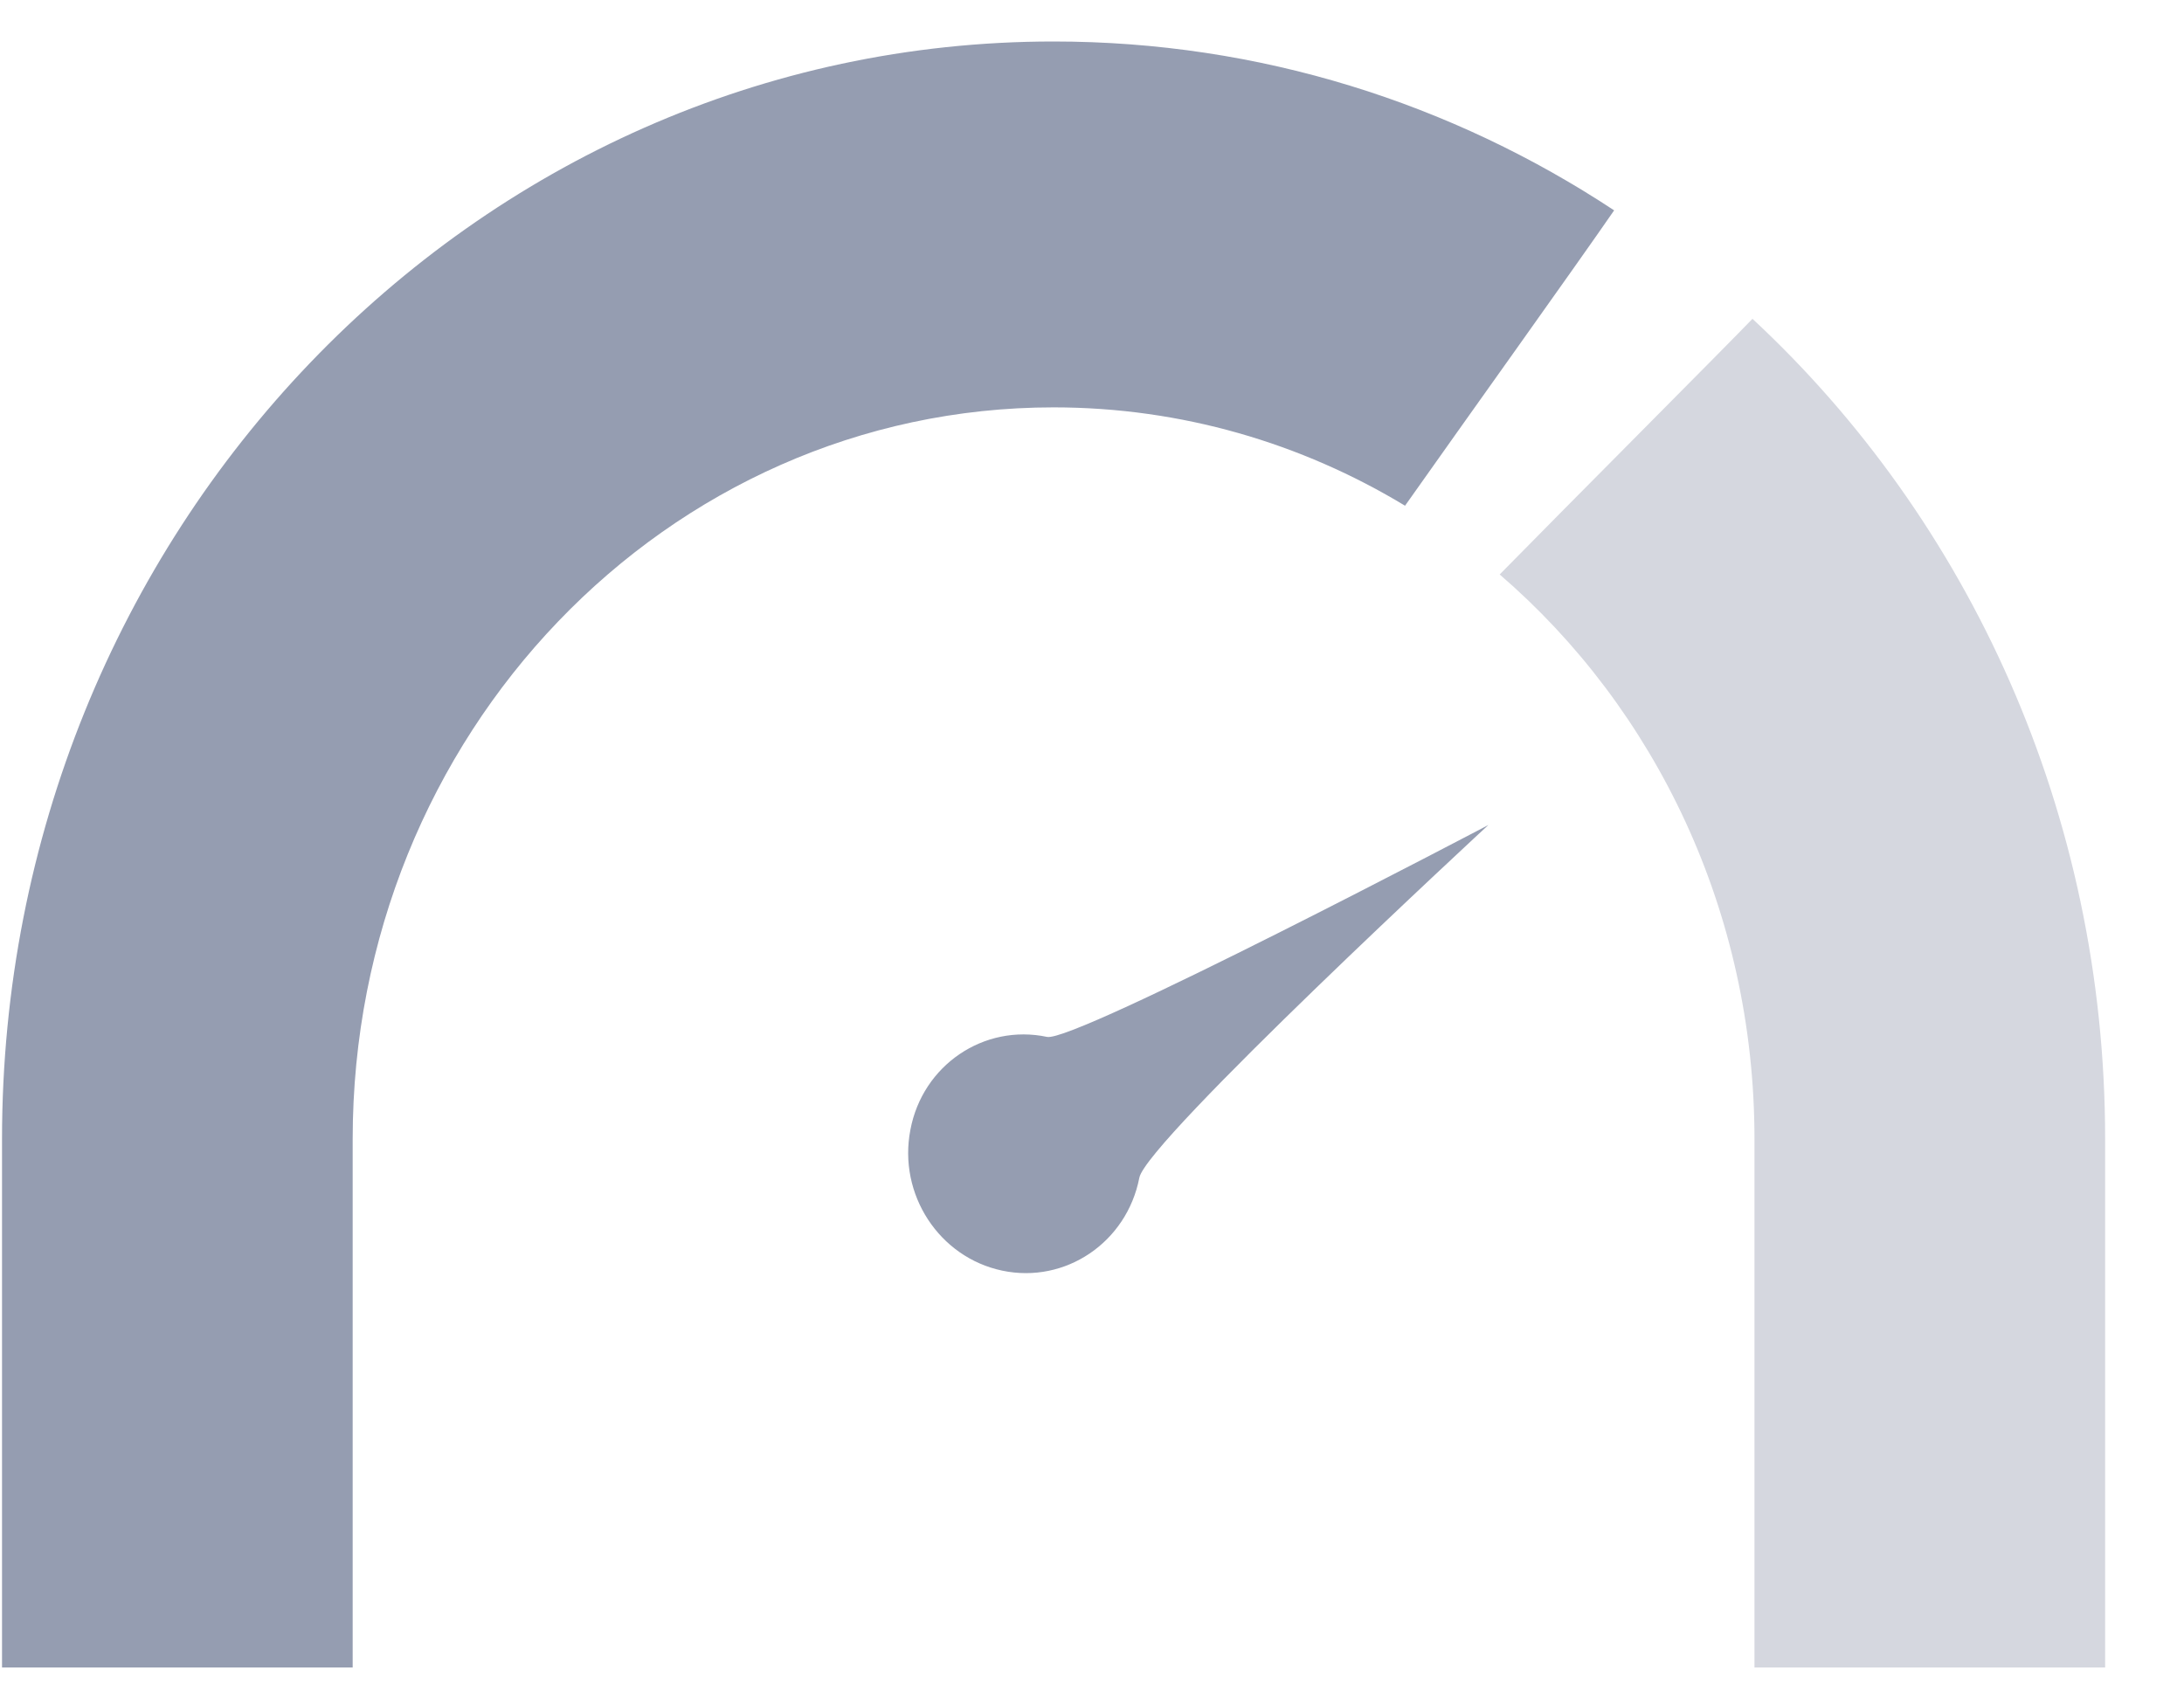 <?xml version="1.0" encoding="UTF-8" standalone="no"?>
<svg width="27px" height="21px" viewBox="0 0 27 21" version="1.1" xmlns="http://www.w3.org/2000/svg" xmlns:xlink="http://www.w3.org/1999/xlink">
    <!-- Generator: Sketch 43.1 (39012) - http://www.bohemiancoding.com/sketch -->
    <title>icon量测计</title>
    <desc>Created with Sketch.</desc>
    <defs></defs>
    <g id="Symbols" stroke="none" stroke-width="1" fill="none" fill-rule="evenodd">
        <g id="icon量测计">
            <g id="量测计" transform="translate(0, 0.513)">
                <path d="M18.54,6.59 C20.465,8.249 21.69,10.76 21.69,13.571 L21.69,20.105 L26.025,20.105 L26.025,13.571 C26.025,9.537 24.34,5.915 21.665,3.429 C21.36,3.748 19.4,5.714 18.54,6.59 Z" id="Fill-72" fill="#D5D7DF"></path>
                <path d="M4.36,20.105 L0.025,20.105 L0.025,13.571 C0.025,6.076 5.845,0 13.025,0 C15.575,0 17.95,0.765 19.955,2.088 C19.485,2.77 18.1,4.705 17.37,5.74 C16.09,4.966 14.605,4.524 13.025,4.524 C8.24,4.524 4.36,8.574 4.36,13.571 L4.36,20.105 Z M12.945,12.308 C13.285,12.379 18.4,9.688 18.4,9.688 C18.4,9.688 14.17,13.597 14.085,14.05 C13.93,14.849 13.17,15.363 12.39,15.198 C11.61,15.034 11.1,14.254 11.255,13.456 C11.405,12.657 12.165,12.143 12.945,12.308 Z" id="Fill-73" fill="#959DB1"></path>
            </g>
        </g>
    </g>
</svg>